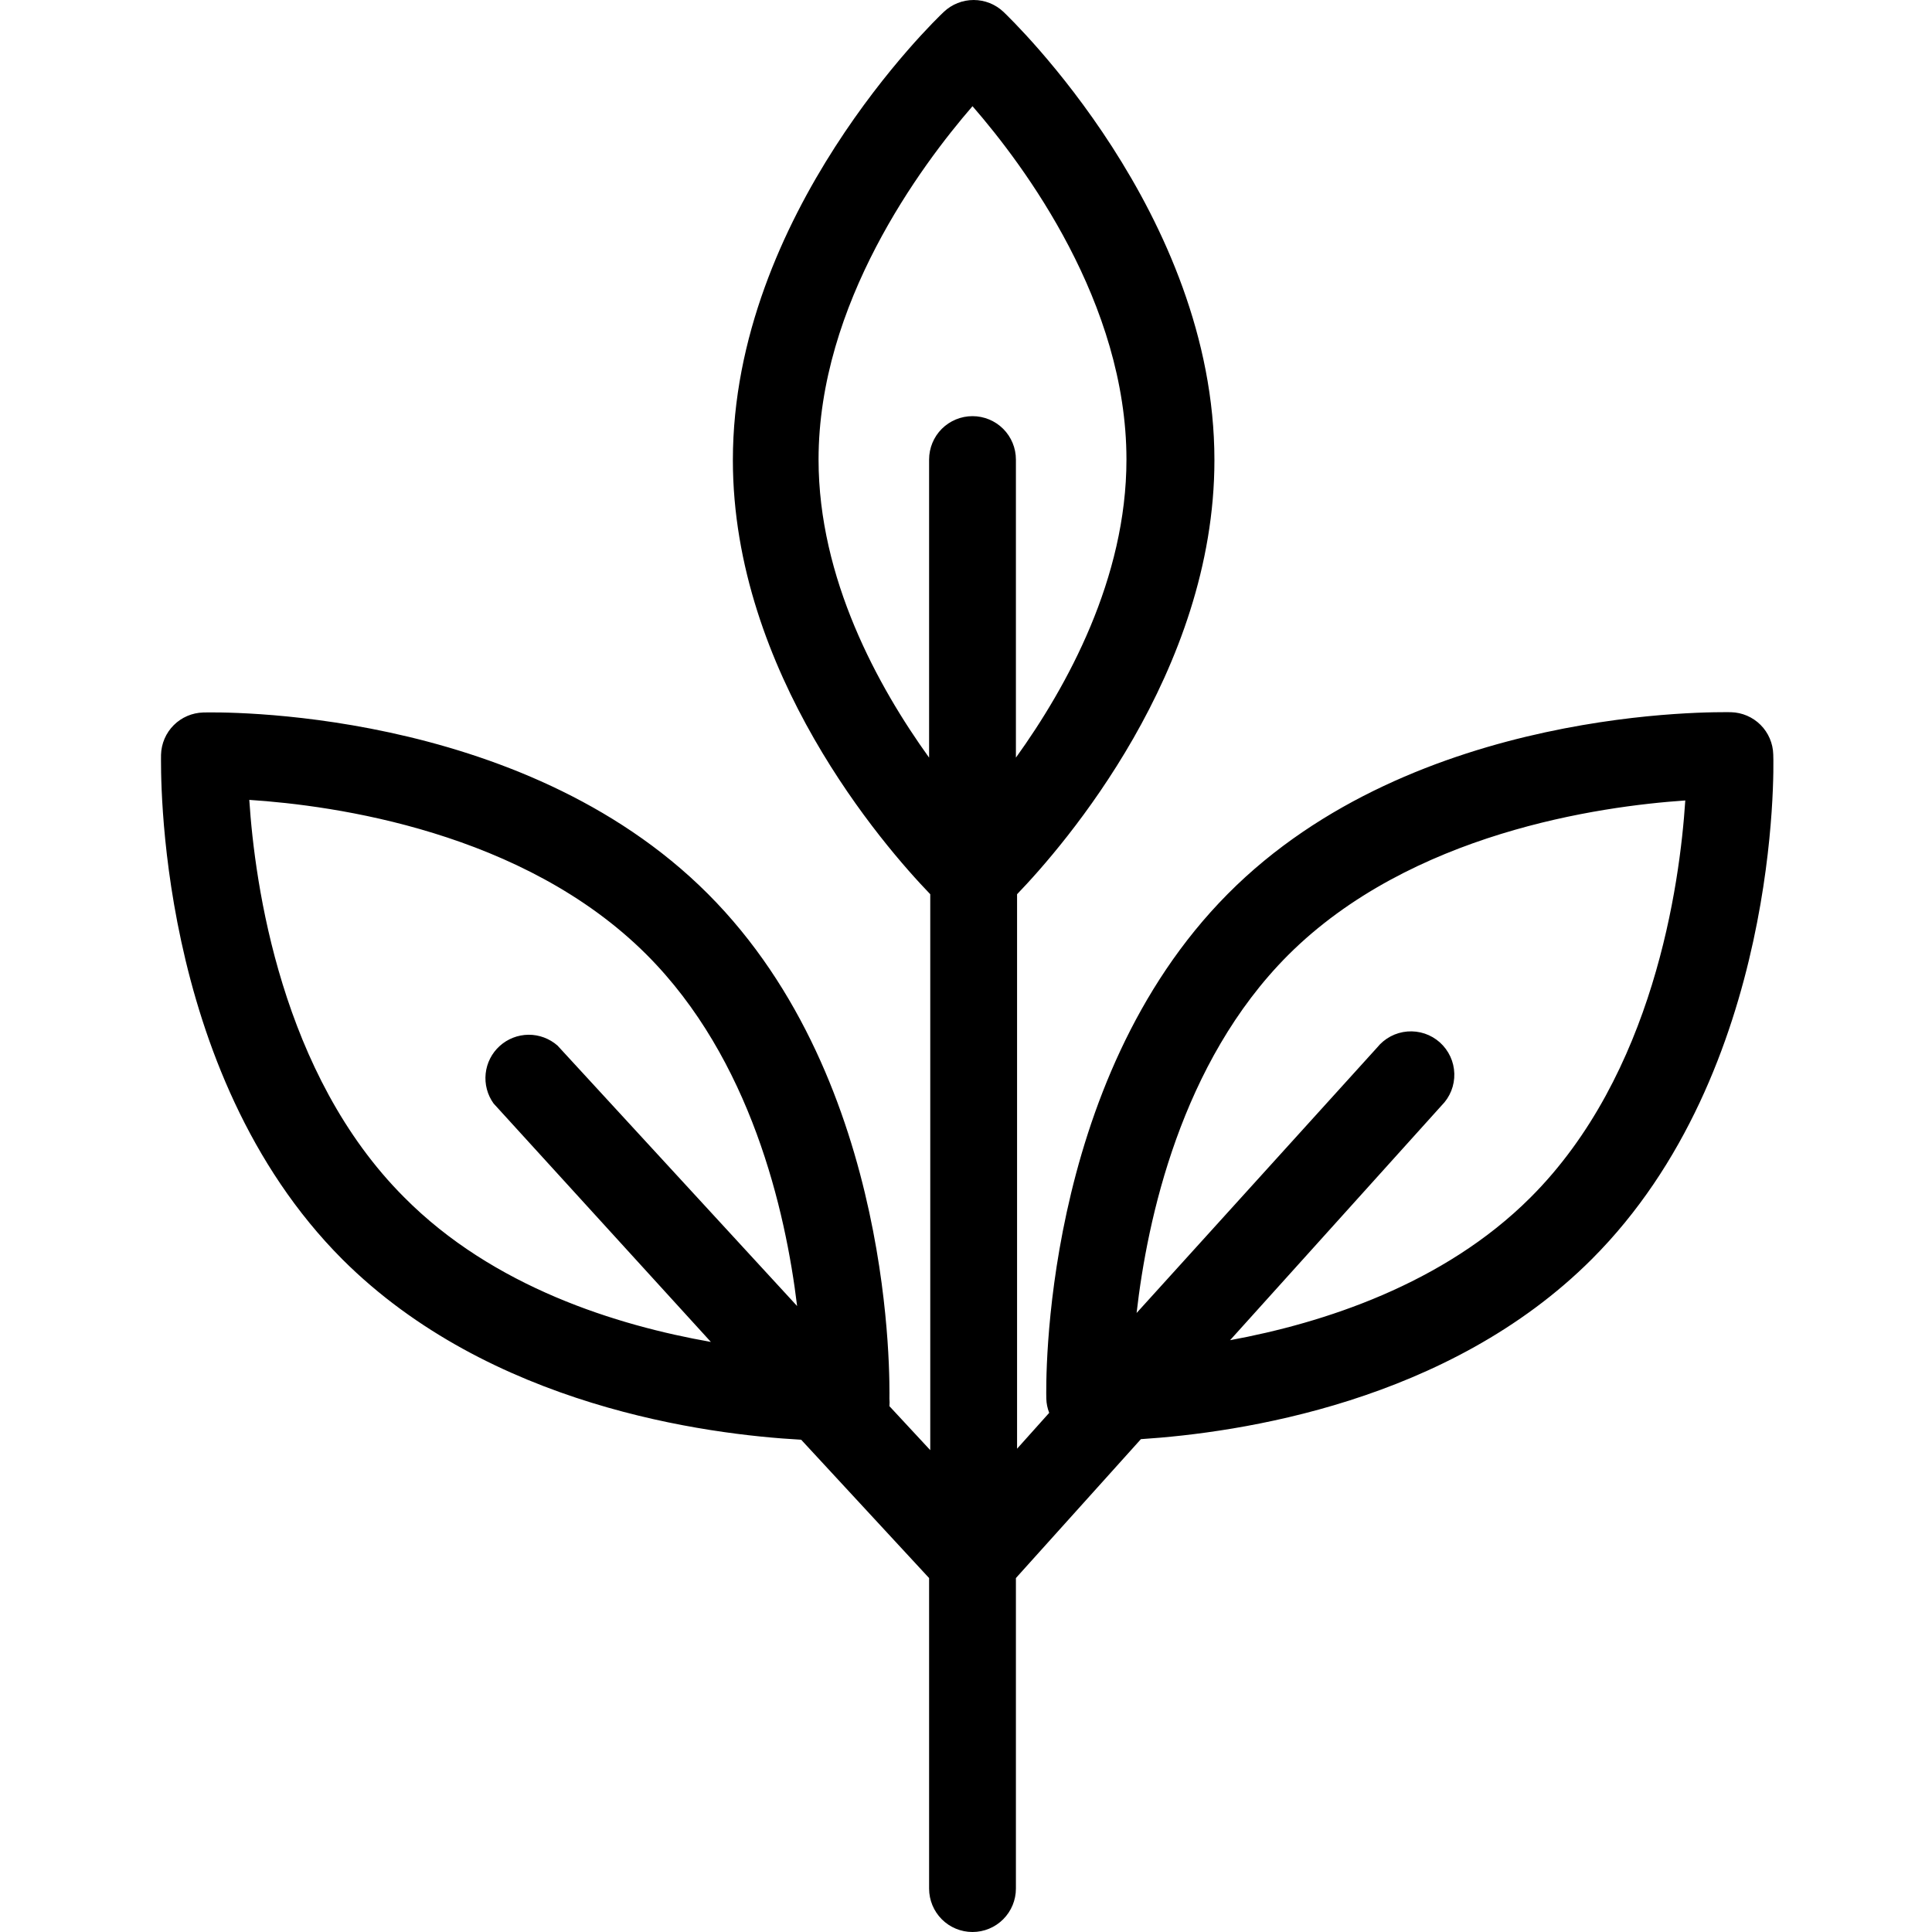<svg width="60" height="60" viewBox="0 0 60 60" fill="none" xmlns="http://www.w3.org/2000/svg">
<g id="5-2">
<path id="Vector" d="M49.435 39.104C55.277 33.262 55.088 23.825 55.07 23.43C55.061 23.085 54.92 22.756 54.676 22.512C54.432 22.268 54.103 22.127 53.758 22.118C53.407 22.118 43.944 21.902 38.129 27.762C32.314 33.622 32.485 43.041 32.494 43.436C32.498 43.587 32.529 43.736 32.584 43.877L31.586 44.991V27.771C33.042 26.261 37.715 20.869 37.715 14.29C37.715 6.65 31.424 0.62 31.163 0.368C30.913 0.132 30.582 0 30.238 0C29.893 0 29.562 0.132 29.312 0.368C29.042 0.62 22.76 6.659 22.76 14.29C22.76 20.887 27.443 26.27 28.89 27.771V45.036L27.622 43.67C27.629 43.592 27.629 43.514 27.622 43.436C27.622 43.041 27.829 33.613 21.987 27.762C16.145 21.911 6.673 22.118 6.313 22.127C5.968 22.136 5.639 22.277 5.395 22.521C5.151 22.765 5.01 23.094 5.001 23.439C5.001 23.834 4.794 33.262 10.636 39.113C15.211 43.679 21.951 44.55 24.881 44.712L28.854 49.008V58.652C28.854 59.009 28.996 59.352 29.248 59.605C29.501 59.858 29.844 60 30.202 60C30.559 60 30.902 59.858 31.155 59.605C31.408 59.352 31.55 59.009 31.55 58.652V49.008L35.432 44.694C38.479 44.497 44.986 43.553 49.435 39.104ZM12.55 37.181C8.731 33.361 7.913 27.474 7.742 24.841C10.375 25.012 16.253 25.821 20.082 29.649C23.317 32.885 24.396 37.594 24.755 40.56L17.314 32.471C17.065 32.253 16.745 32.133 16.414 32.135C16.083 32.138 15.764 32.262 15.519 32.484C15.273 32.706 15.118 33.011 15.083 33.34C15.048 33.669 15.135 34 15.328 34.269L22.077 41.675C19.165 41.162 15.319 39.976 12.55 37.181ZM25.421 14.272C25.421 9.436 28.584 5.167 30.202 3.298C31.82 5.158 34.983 9.409 34.983 14.272C34.983 17.966 33.141 21.318 31.55 23.529V14.272C31.55 13.914 31.408 13.571 31.155 13.318C30.902 13.066 30.559 12.924 30.202 12.924C29.844 12.924 29.501 13.066 29.248 13.318C28.996 13.571 28.854 13.914 28.854 14.272V23.529C27.263 21.318 25.421 17.966 25.421 14.272ZM39.998 29.667C43.809 25.857 49.696 25.039 52.338 24.859C52.167 27.492 51.349 33.379 47.53 37.19C44.833 39.886 41.086 41.09 38.201 41.621L44.77 34.332C44.9 34.202 45.002 34.048 45.07 33.877C45.138 33.707 45.17 33.525 45.165 33.342C45.16 33.158 45.118 32.978 45.041 32.812C44.964 32.646 44.854 32.497 44.718 32.374C44.581 32.252 44.422 32.159 44.248 32.1C44.074 32.042 43.89 32.019 43.708 32.034C43.525 32.049 43.347 32.101 43.185 32.187C43.024 32.273 42.881 32.391 42.766 32.534L35.298 40.776C35.63 37.873 36.673 33.002 39.998 29.667Z" fill="black"/>
</g>
</svg>
